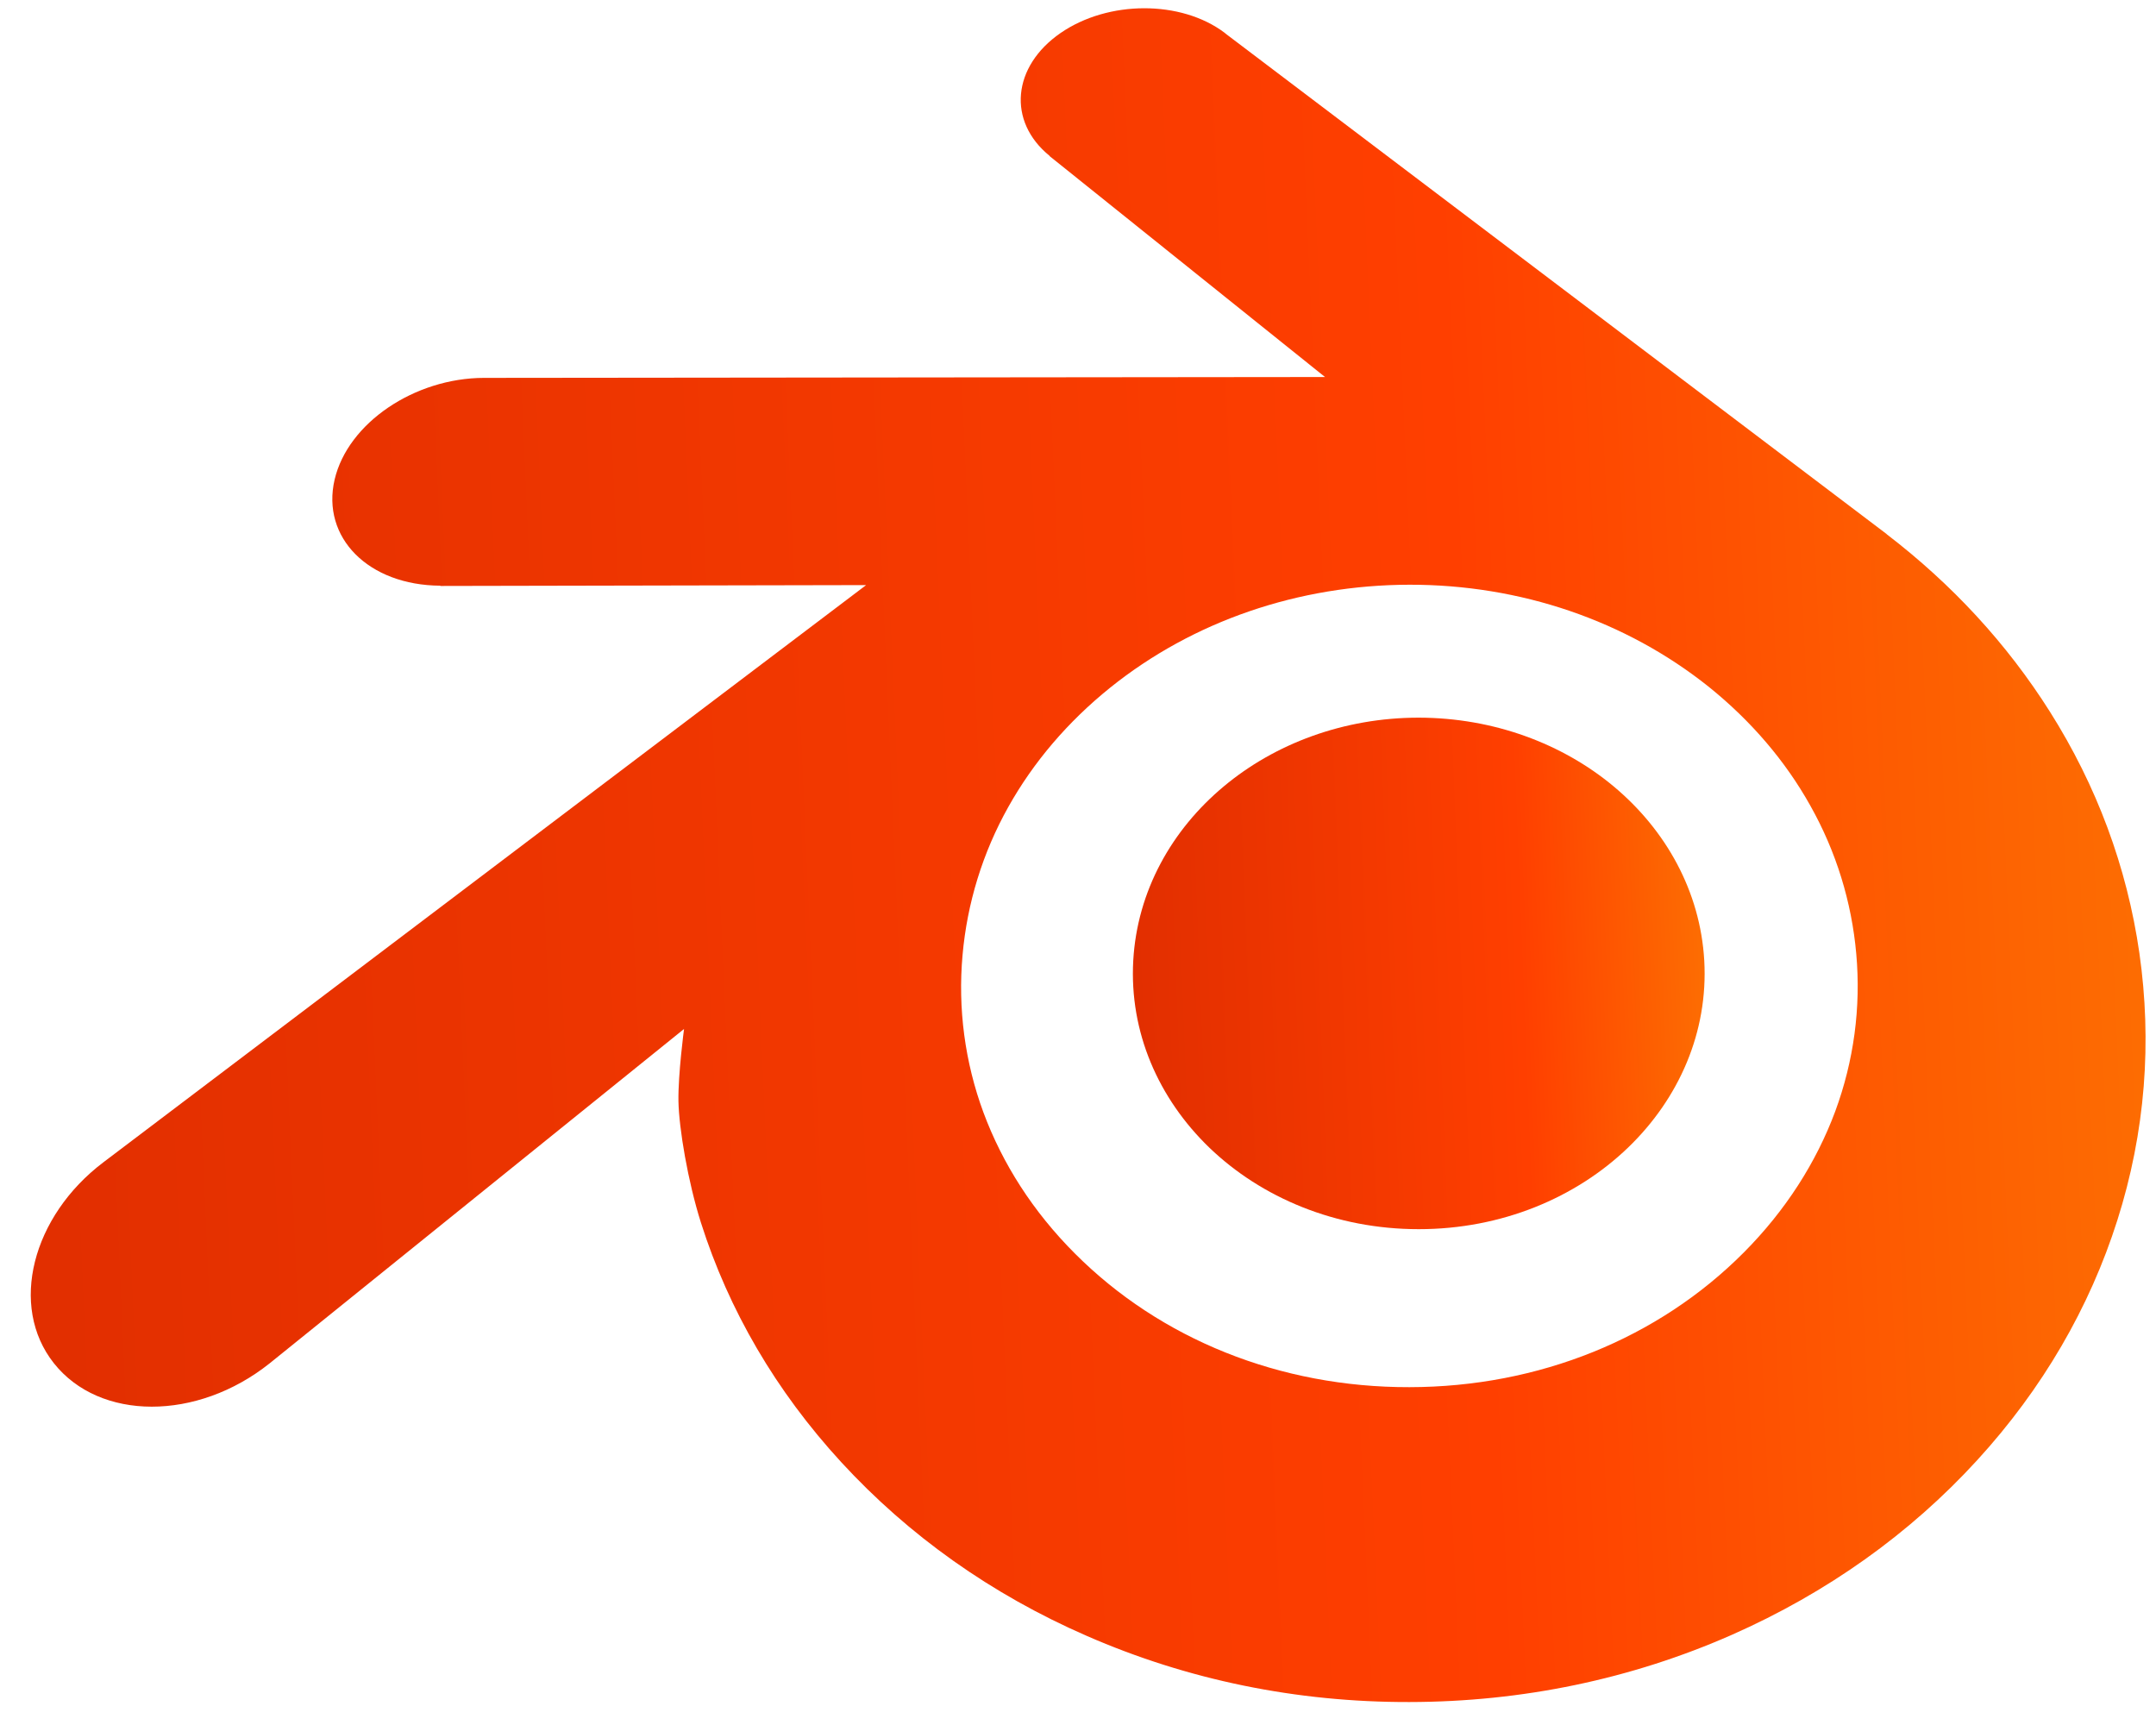 <svg width="40" height="32" viewBox="0 0 40 32" fill="none" xmlns="http://www.w3.org/2000/svg">
<g clip-path="url(#clip0_952_2736)">
<path d="M21.025 17.82C21.098 16.53 21.739 15.393 22.705 14.588C23.653 13.796 24.93 13.313 26.321 13.313C27.714 13.315 28.989 13.797 29.938 14.588C30.904 15.395 31.545 16.53 31.619 17.82C31.693 19.145 31.152 20.377 30.204 21.29C29.238 22.218 27.862 22.802 26.321 22.802C24.781 22.802 23.403 22.218 22.437 21.29C21.491 20.377 20.951 19.145 21.025 17.82Z" fill="url(#paint0_linear_952_2736)"/>
<path d="M12.587 20.429C12.597 20.932 12.761 21.913 13.004 22.68C13.519 24.302 14.392 25.802 15.608 27.125C16.857 28.483 18.39 29.575 20.165 30.348C22.031 31.163 24.051 31.579 26.148 31.574C28.245 31.571 30.265 31.149 32.129 30.328C33.902 29.545 35.436 28.45 36.682 27.088C37.897 25.76 38.768 24.257 39.283 22.636C39.54 21.828 39.705 20.994 39.772 20.151C39.837 19.328 39.809 18.5 39.692 17.682C39.461 16.078 38.898 14.574 38.032 13.203C37.237 11.944 36.217 10.839 35.002 9.909L35.004 9.908L22.75 0.633C22.74 0.625 22.729 0.615 22.719 0.607C21.912 -1.27852e-05 20.561 0.002 19.677 0.612C18.782 1.229 18.681 2.249 19.475 2.893L19.472 2.895L24.583 6.994L9 7.01H8.979C7.692 7.012 6.454 7.845 6.208 8.897C5.958 9.97 6.832 10.858 8.172 10.865L8.17 10.87L16.069 10.854L1.974 21.519C1.956 21.534 1.937 21.546 1.921 21.559C0.593 22.562 0.163 24.232 0.999 25.288C1.849 26.362 3.655 26.364 5 25.293L12.691 19.088C12.691 19.088 12.579 19.926 12.587 20.429ZM32.353 23.234C30.768 24.828 28.551 25.73 26.149 25.733C23.746 25.738 21.527 24.842 19.942 23.253C19.167 22.478 18.599 21.589 18.246 20.638C17.901 19.705 17.769 18.707 17.858 17.718C17.943 16.753 18.232 15.816 18.708 14.968C19.172 14.139 19.809 13.391 20.595 12.758C22.135 11.52 24.096 10.851 26.149 10.847C28.203 10.844 30.162 11.51 31.704 12.742C32.488 13.373 33.125 14.118 33.587 14.946C34.064 15.793 34.354 16.73 34.439 17.695C34.528 18.685 34.394 19.681 34.049 20.616C33.696 21.565 33.127 22.456 32.353 23.234Z" fill="url(#paint1_linear_952_2736)"/>
</g>
<defs>
<linearGradient id="paint0_linear_952_2736" x1="20.189" y1="27.3" x2="35.522" y2="26.694" gradientUnits="userSpaceOnUse">
<stop stop-color="#DD2C00"/>
<stop offset="0.547" stop-color="#FF3F00"/>
<stop offset="1" stop-color="#FA9D04"/>
</linearGradient>
<linearGradient id="paint1_linear_952_2736" x1="-2.497" y1="46.469" x2="54.195" y2="43.968" gradientUnits="userSpaceOnUse">
<stop stop-color="#DD2C00"/>
<stop offset="0.547" stop-color="#FF3F00"/>
<stop offset="1" stop-color="#FA9D04"/>
</linearGradient>
<clipPath id="clip0_952_2736">
<rect width="40" height="31.579" fill="white"/>
</clipPath>
</defs>
</svg>
